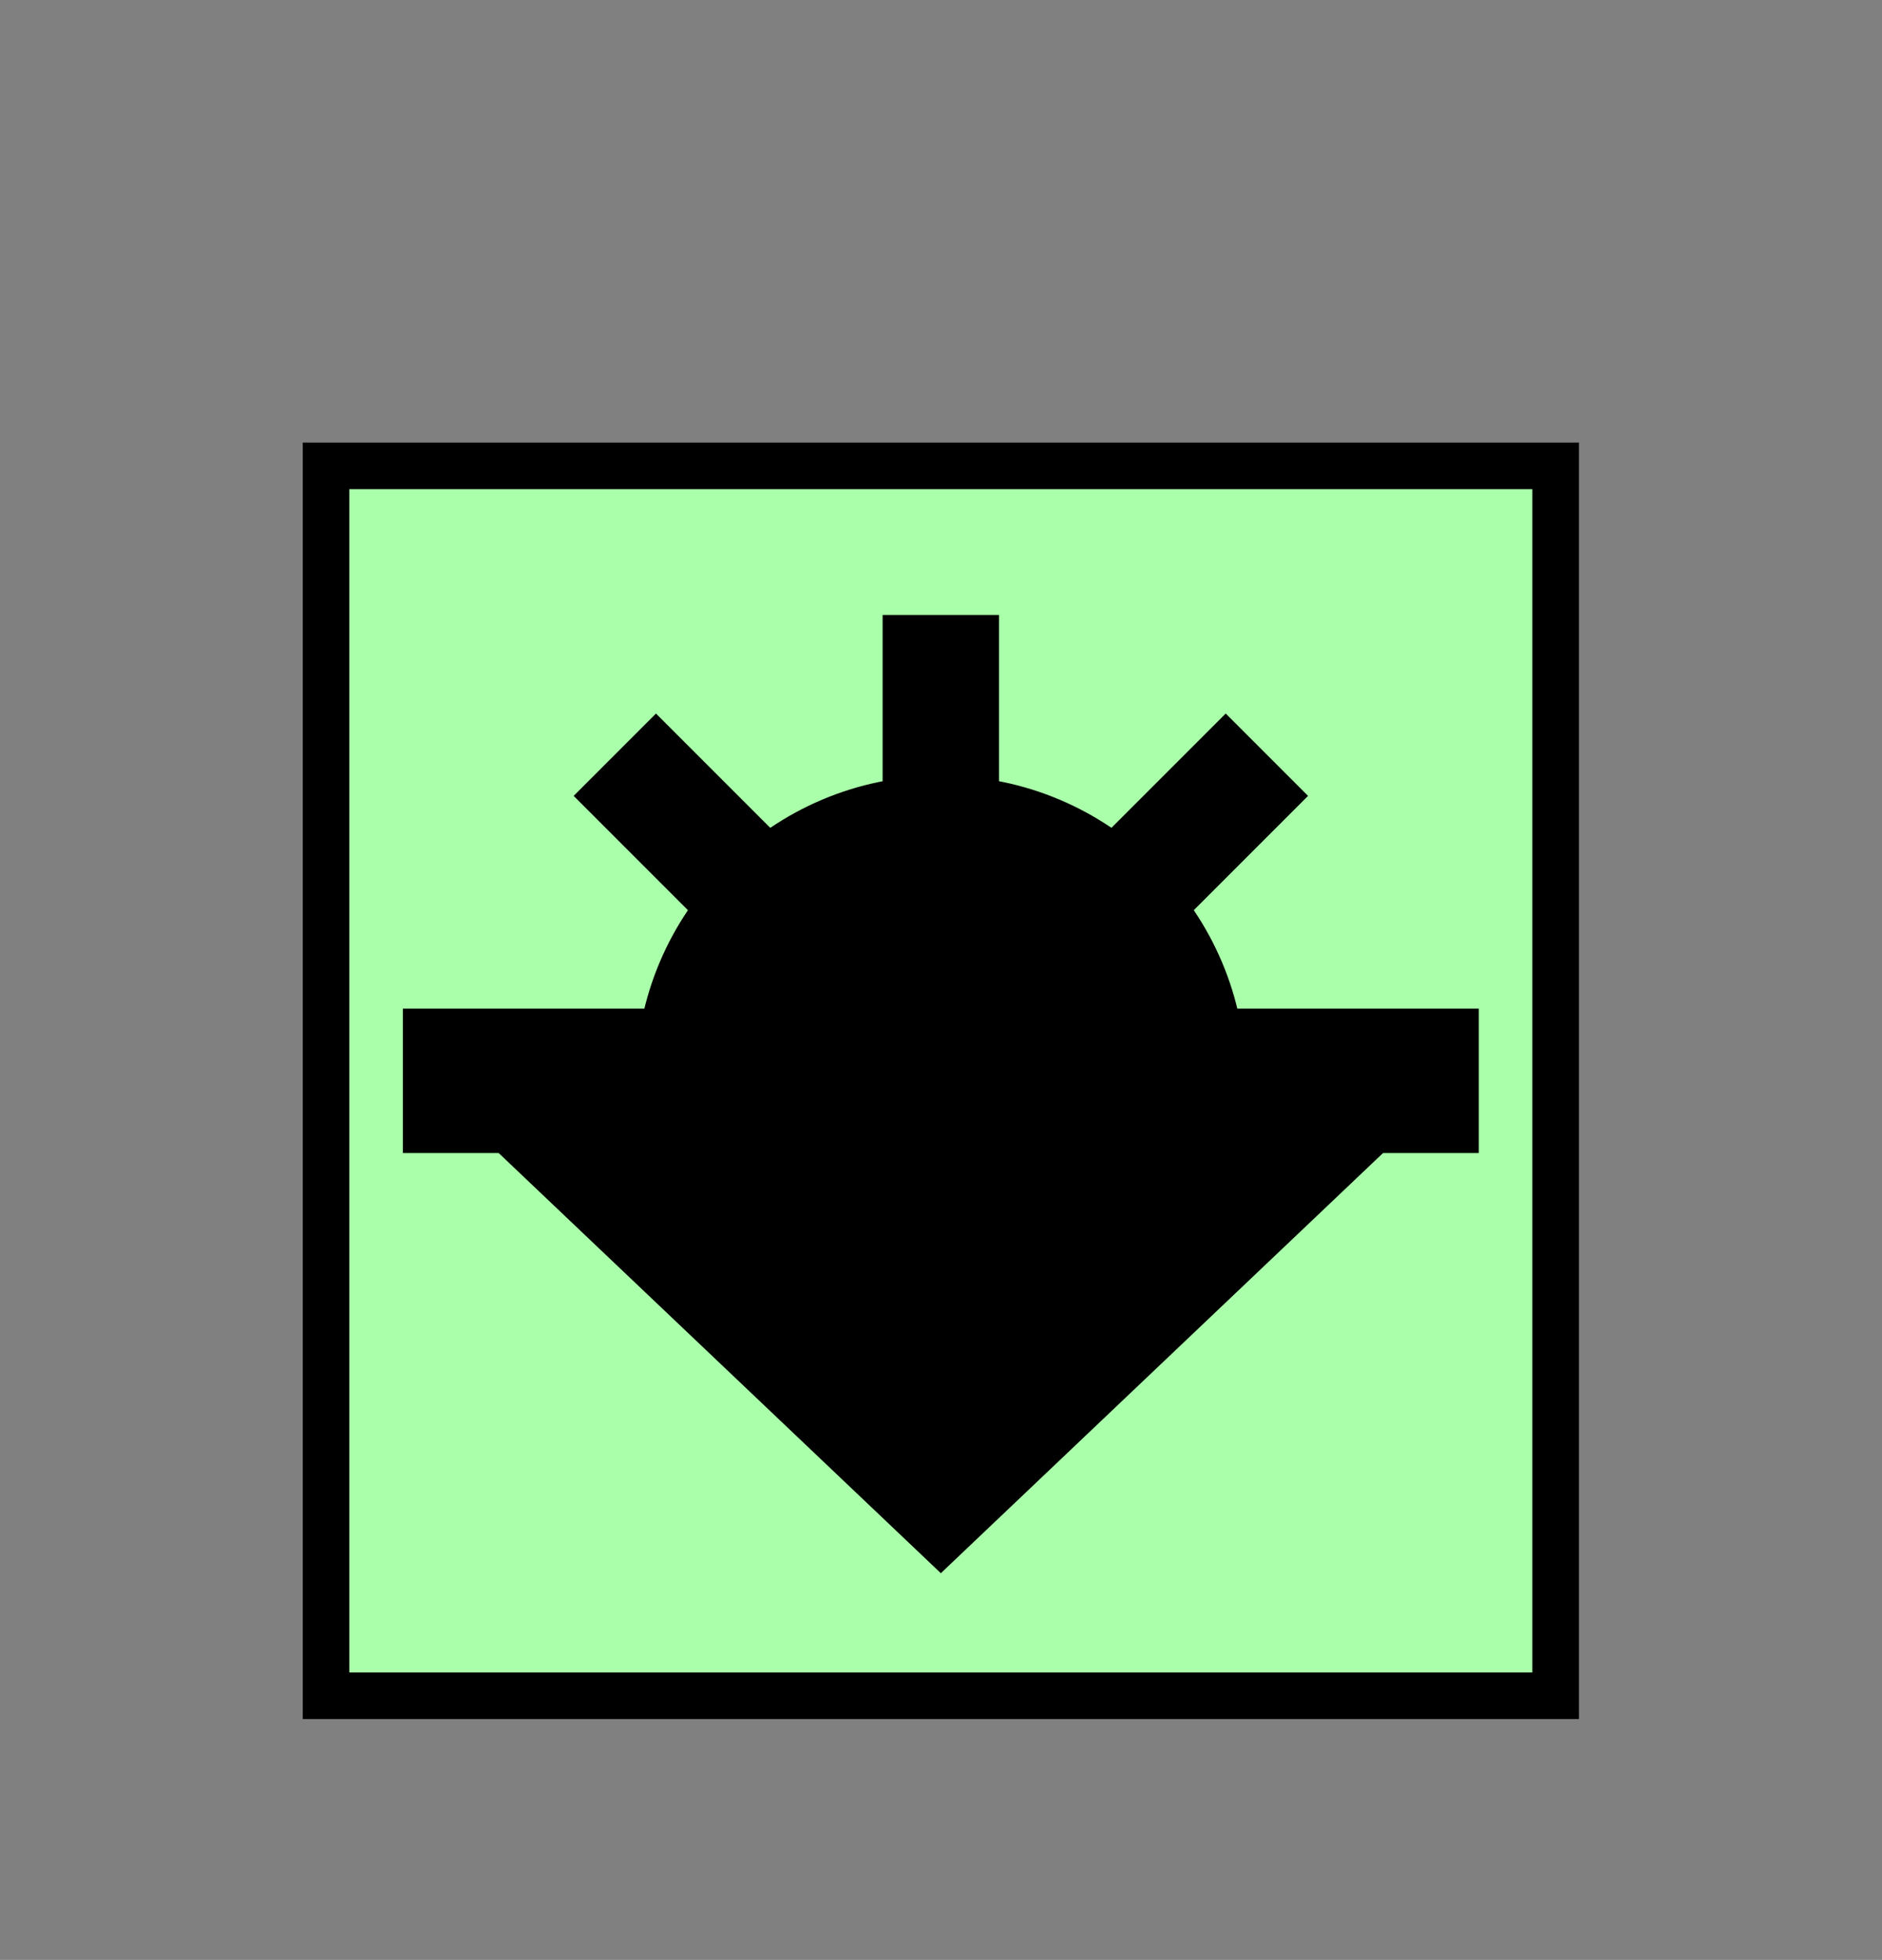 <?xml version="1.0" encoding="UTF-8" standalone="no"?>
<svg
   xmlns:dc="http://purl.org/dc/elements/1.1/"
   xmlns:cc="http://creativecommons.org/ns#"
   xmlns:rdf="http://www.w3.org/1999/02/22-rdf-syntax-ns#"
   xmlns:svg="http://www.w3.org/2000/svg"
   xmlns="http://www.w3.org/2000/svg"
   id="svg27"
   height="106.75mm"
   width="102.53mm"
   version="1.0">
  <rect width="100%" height="100%" fill="#808080" stroke="none"/>
  <defs
     id="defs3">
    <pattern
       y="0"
       x="0"
       height="6"
       width="6"
       patternUnits="userSpaceOnUse"
       id="EMFhbasepattern" />
  </defs>
  <path
     id="path5"
     d="  M 67.133,95.904   L 67.133,349.089   L 320.318,349.089   L 320.318,95.904   L 67.133,95.904   z "
     style="fill:#aaffaa;fill-rule:evenodd;fill-opacity:1;stroke:none;" />
  <path
     id="path7"
     d="  M 67.133,95.904   L 320.318,95.904   L 320.318,349.089   L 67.133,349.089   z "
     style="fill:none;stroke:#000000;stroke-width:9.59px;stroke-linecap:butt;stroke-linejoin:miter;stroke-miterlimit:10;stroke-dasharray:none;stroke-opacity:1;" />
  <path
     id="path9"
     d="  M 193.725,323.195   L 193.725,323.195   L 97.822,232.087   L 289.629,232.087   z "
     style="fill:#000000;fill-rule:evenodd;fill-opacity:1;stroke:none;" />
  <path
     id="path11"
     d="  M 193.725,323.195   L 193.725,323.195   L 97.822,232.087   L 289.629,232.087   z "
     style="fill:none;stroke:#000000;stroke-width:0.959px;stroke-linecap:butt;stroke-linejoin:miter;stroke-miterlimit:10;stroke-dasharray:none;stroke-opacity:1;" />
  <path
     id="path13"
     d="  M 83.436,208.111   L 83.436,236.882   L 304.014,236.882   L 304.014,208.111   L 83.436,208.111   z "
     style="fill:#000000;fill-rule:evenodd;fill-opacity:1;stroke:none;" />
  <path
     id="path15"
     d="  M 83.436,208.111   L 304.014,208.111   L 304.014,236.882   L 83.436,236.882   z "
     style="fill:none;stroke:#000000;stroke-width:0.959px;stroke-linecap:butt;stroke-linejoin:miter;stroke-miterlimit:10;stroke-dasharray:none;stroke-opacity:1;" />
  <path
     id="path17"
     d="  M 256.063,222.496   C 256.063,256.942 228.171,284.834 193.725,284.834   C 159.32,284.834 131.388,256.942 131.388,222.496   C 131.388,188.091 159.32,160.159 193.725,160.159   C 228.171,160.159 256.063,188.091 256.063,222.496   z "
     style="fill:#000000;fill-rule:evenodd;fill-opacity:1;stroke:none;" />
  <path
     id="path19"
     d="  M 256.063,222.496   C 256.063,256.942 228.171,284.834 193.725,284.834   C 159.32,284.834 131.388,256.942 131.388,222.496   C 131.388,188.091 159.32,160.159 193.725,160.159   C 228.171,160.159 256.063,188.091 256.063,222.496  "
     style="fill:none;stroke:#000000;stroke-width:0.959px;stroke-linecap:butt;stroke-linejoin:miter;stroke-miterlimit:10;stroke-dasharray:none;stroke-opacity:1;" />
  <path
     id="path21"
     d="  M 193.725,222.496   L 126.593,155.364  "
     style="fill:none;stroke:#000000;stroke-width:23.976px;stroke-linecap:butt;stroke-linejoin:miter;stroke-miterlimit:10;stroke-dasharray:none;stroke-opacity:1;" />
  <path
     id="path23"
     d="  M 193.725,222.496   L 193.725,126.593  "
     style="fill:none;stroke:#000000;stroke-width:23.976px;stroke-linecap:butt;stroke-linejoin:miter;stroke-miterlimit:10;stroke-dasharray:none;stroke-opacity:1;" />
  <path
     id="path25"
     d="  M 193.725,222.496   L 260.858,155.364  "
     style="fill:none;stroke:#000000;stroke-width:23.976px;stroke-linecap:butt;stroke-linejoin:miter;stroke-miterlimit:10;stroke-dasharray:none;stroke-opacity:1;" />
</svg>
